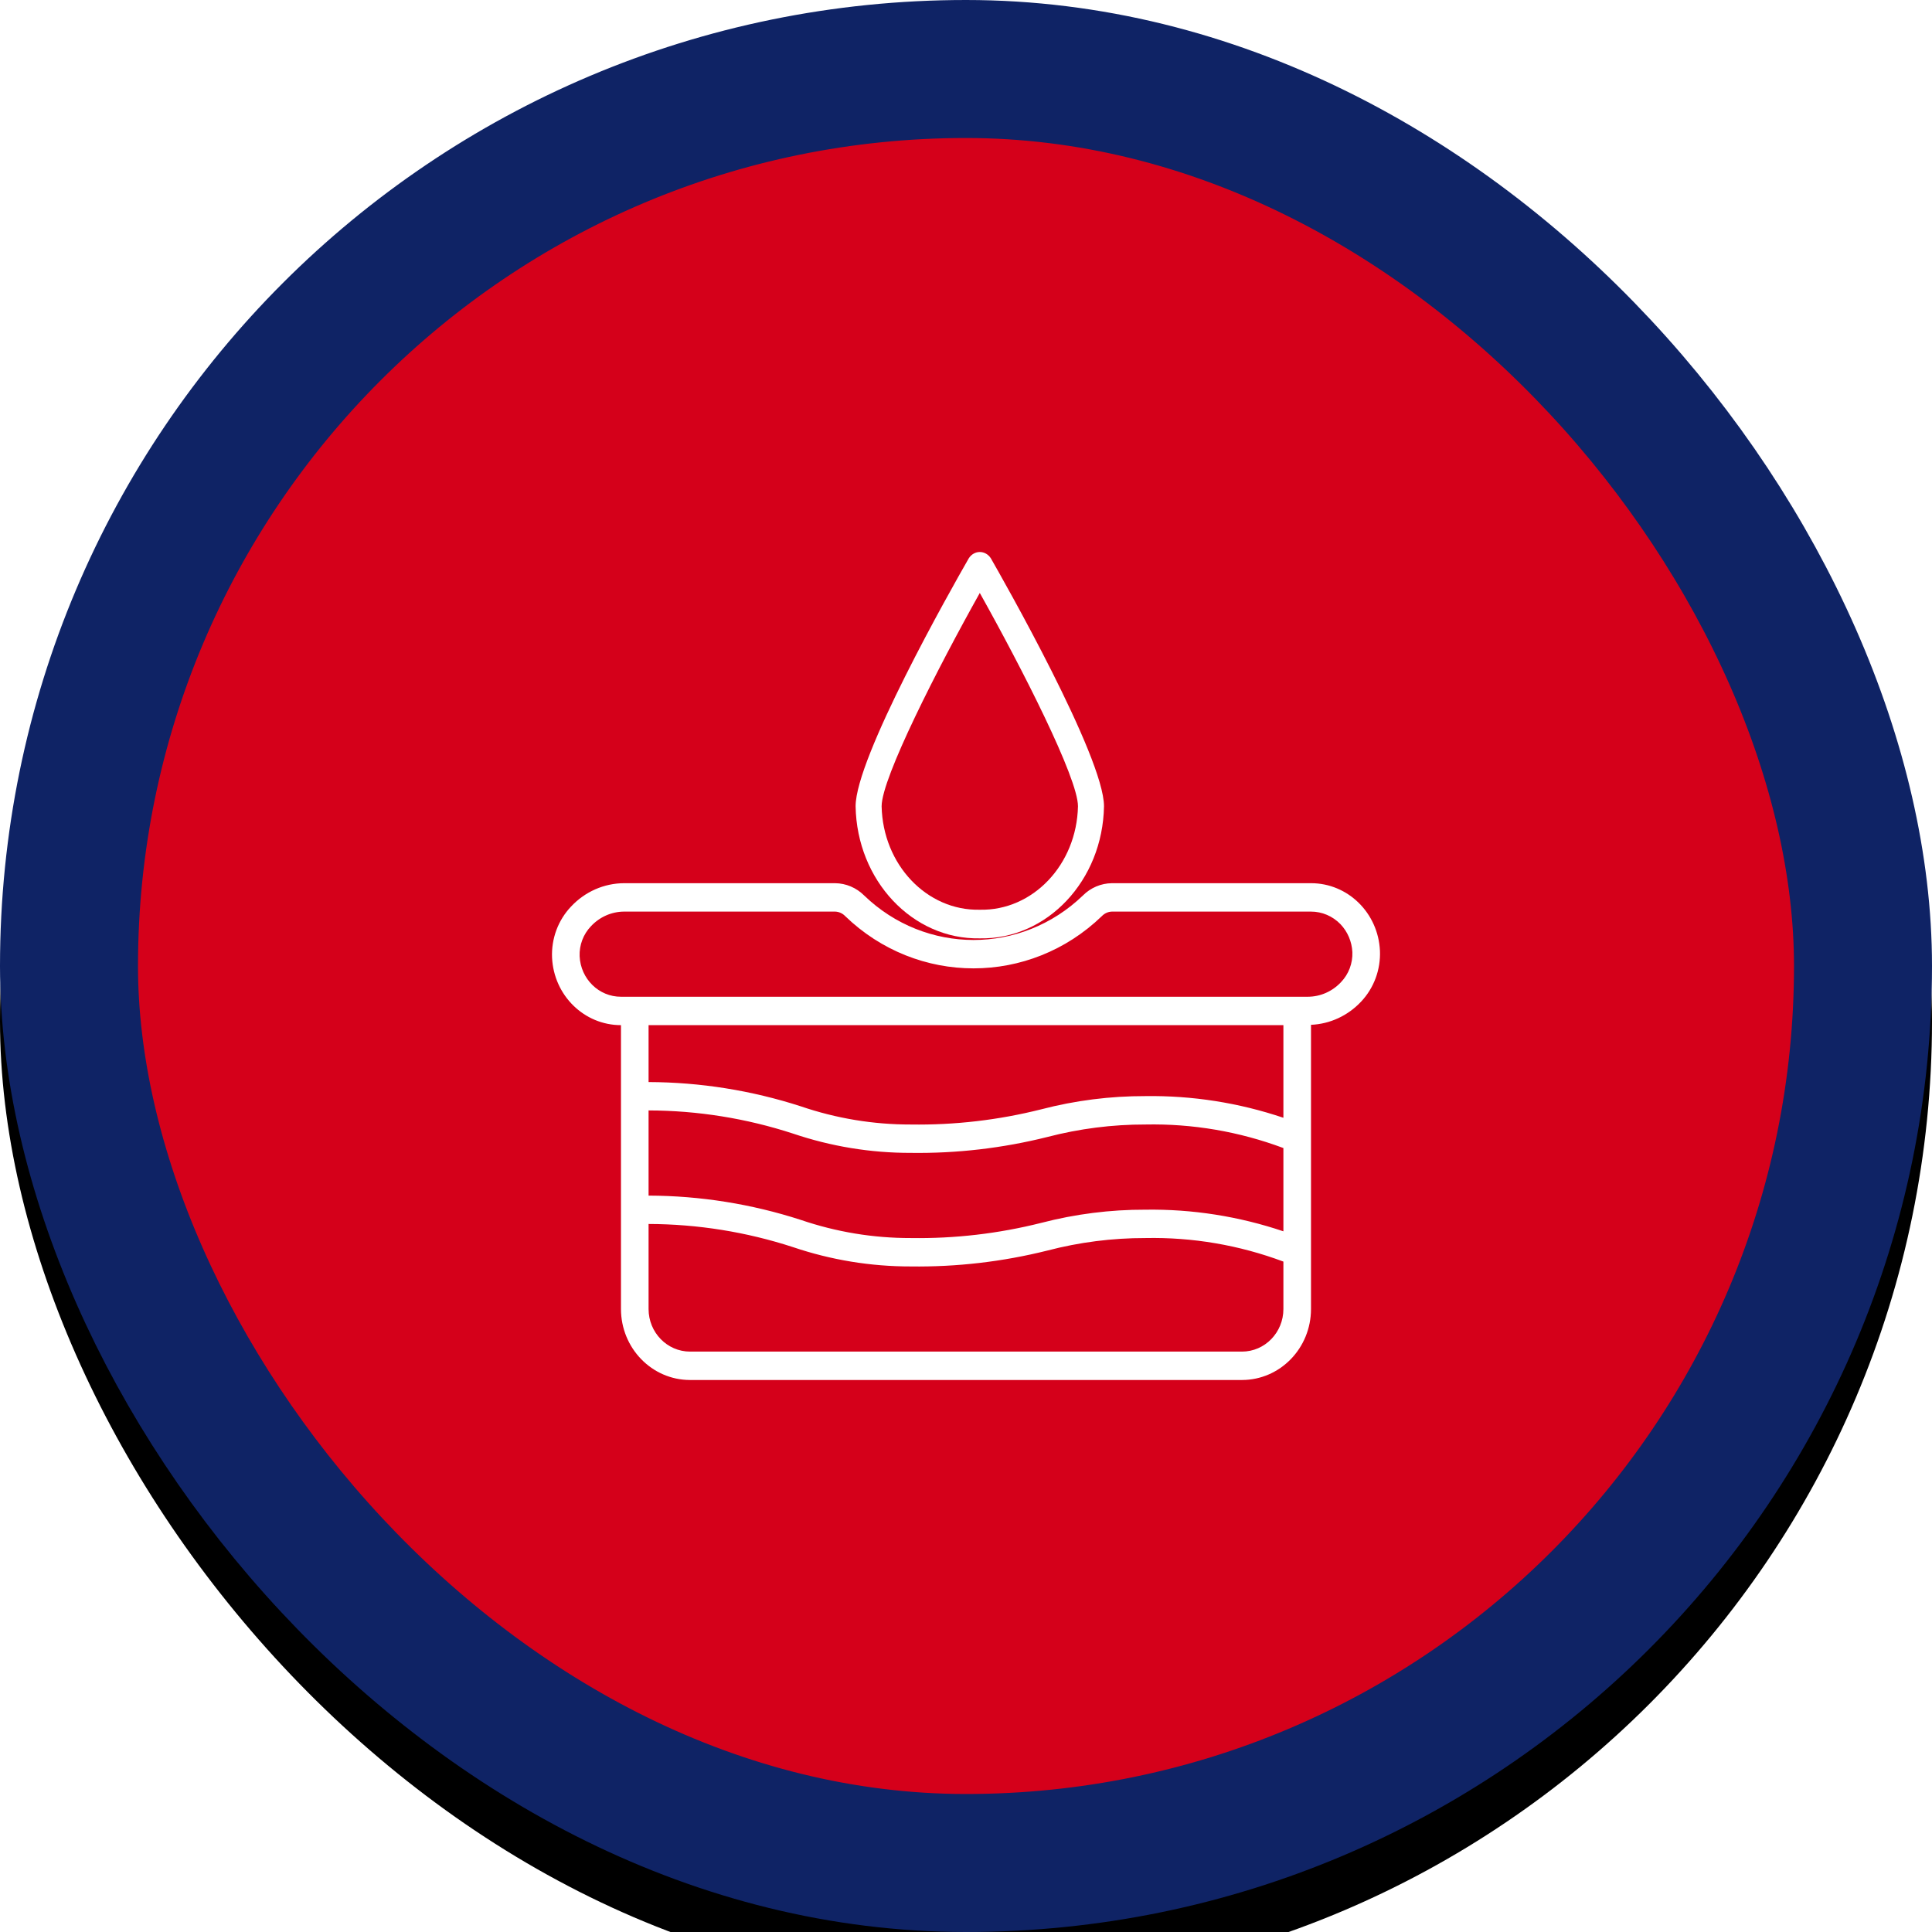 <?xml version="1.0" encoding="UTF-8"?>
<svg width="70px" height="70px" viewBox="0 0 70 70" version="1.1" xmlns="http://www.w3.org/2000/svg" xmlns:xlink="http://www.w3.org/1999/xlink">
    <title>soggy ground</title>
    <defs>
        <rect id="path-1" x="0" y="0" width="70" height="70" rx="35"></rect>
        <filter x="-10.0%" y="-7.1%" width="120.0%" height="120.0%" filterUnits="objectBoundingBox" id="filter-2">
            <feOffset dx="0" dy="2" in="SourceAlpha" result="shadowOffsetOuter1"></feOffset>
            <feGaussianBlur stdDeviation="2" in="shadowOffsetOuter1" result="shadowBlurOuter1"></feGaussianBlur>
            <feComposite in="shadowBlurOuter1" in2="SourceAlpha" operator="out" result="shadowBlurOuter1"></feComposite>
            <feColorMatrix values="0 0 0 0 0   0 0 0 0 0   0 0 0 0 0  0 0 0 0.5 0" type="matrix" in="shadowBlurOuter1"></feColorMatrix>
        </filter>
    </defs>
    <g id="soggy-ground" stroke="none" stroke-width="1" fill="none" fill-rule="evenodd">
        <g id="Group-2">
            <g id="Rectangle">
                <use fill="black" fill-opacity="1" filter="url(#filter-2)" xlink:href="#path-1"></use>
                <rect stroke="#0F2365" stroke-width="5" stroke-linejoin="square" fill="#D5001A" fill-rule="evenodd" x="2.5" y="2.5" width="65" height="65" rx="32.5"></rect>
            </g>
            <g id="terrain-(1)" transform="translate(35, 35) scale(-1, 1) translate(-35, -35) translate(20, 20)" fill="#FFFFFF" fill-rule="nonzero">
                <path d="M14.5,13.999 C16.941,14.042 18.954,11.901 19,9.213 C19,7.461 15.583,1.419 14.898,0.226 C14.806,0.084 14.658,0 14.5,0 C14.342,0 14.193,0.084 14.101,0.226 C13.682,0.957 10,7.424 10,9.213 C10.046,11.901 12.058,14.042 14.5,13.999 Z M14.5,1.484 C16.018,4.195 18.057,8.185 18.057,9.213 C18.012,11.328 16.421,13.004 14.5,12.961 C12.579,13.004 10.988,11.328 10.943,9.213 C10.943,8.185 12.982,4.195 14.5,1.484 Z" id="Shape"></path>
                <path d="M29.314,12.851 C28.811,12.31 28.116,12.002 27.388,12 L19.741,12 C19.348,12.004 18.971,12.164 18.689,12.446 C16.461,14.594 12.995,14.594 10.766,12.447 C10.485,12.164 10.107,12.004 9.714,12 L2.5,12 C1.165,11.998 0.065,13.077 0.002,14.448 C-0.027,15.133 0.221,15.801 0.686,16.292 C1.163,16.801 1.813,17.102 2.5,17.131 L2.5,27.429 C2.501,28.848 3.62,29.998 5,30 L25,30 C26.38,29.998 27.499,28.848 27.501,27.429 L27.501,17.143 C28.835,17.144 29.935,16.066 29.998,14.694 C30.027,14.009 29.779,13.342 29.314,12.851 Z M26.501,27.428 C26.5,28.28 25.828,28.97 25,28.971 L5,28.971 C4.172,28.97 3.5,28.28 3.5,27.428 L3.5,25.71 C5.101,25.111 6.796,24.822 8.5,24.857 C9.699,24.855 10.893,25.007 12.055,25.311 C13.673,25.715 15.335,25.908 17,25.886 C18.45,25.888 19.89,25.652 21.267,25.186 C22.96,24.634 24.725,24.352 26.501,24.347 L26.501,27.428 L26.501,27.428 Z M26.501,23.319 C24.631,23.325 22.773,23.621 20.989,24.198 C19.703,24.637 18.356,24.86 17,24.857 C15.408,24.881 13.82,24.696 12.274,24.307 C11.04,23.986 9.772,23.825 8.5,23.829 C6.802,23.804 5.113,24.069 3.5,24.613 L3.5,21.596 C5.101,20.997 6.796,20.708 8.5,20.743 C9.699,20.741 10.893,20.893 12.055,21.196 C13.673,21.601 15.335,21.794 17,21.771 C18.45,21.774 19.89,21.538 21.267,21.072 C22.96,20.52 24.725,20.237 26.501,20.233 L26.501,23.319 L26.501,23.319 Z M26.501,19.205 C24.631,19.211 22.773,19.507 20.989,20.083 C19.703,20.523 18.356,20.746 17,20.743 C15.408,20.767 13.82,20.582 12.274,20.193 C11.04,19.871 9.772,19.711 8.5,19.714 C6.802,19.69 5.113,19.955 3.5,20.499 L3.5,17.143 L26.501,17.143 L26.501,19.205 L26.501,19.205 Z M28.999,14.645 L28.999,14.645 C28.962,15.468 28.302,16.116 27.501,16.114 L2.612,16.114 C2.158,16.112 1.724,15.92 1.41,15.582 C1.134,15.294 0.986,14.901 1.001,14.497 C1.02,14.116 1.174,13.754 1.435,13.482 C1.718,13.192 2.1,13.029 2.499,13.029 L9.714,13.029 C9.851,13.033 9.981,13.092 10.077,13.192 C12.692,15.717 16.764,15.717 19.378,13.192 C19.474,13.092 19.604,13.033 19.741,13.029 L27.388,13.029 C27.842,13.031 28.276,13.223 28.59,13.561 C28.866,13.849 29.014,14.241 28.999,14.645 Z" id="Shape"></path>
            </g>
        </g>
    </g>
</svg>